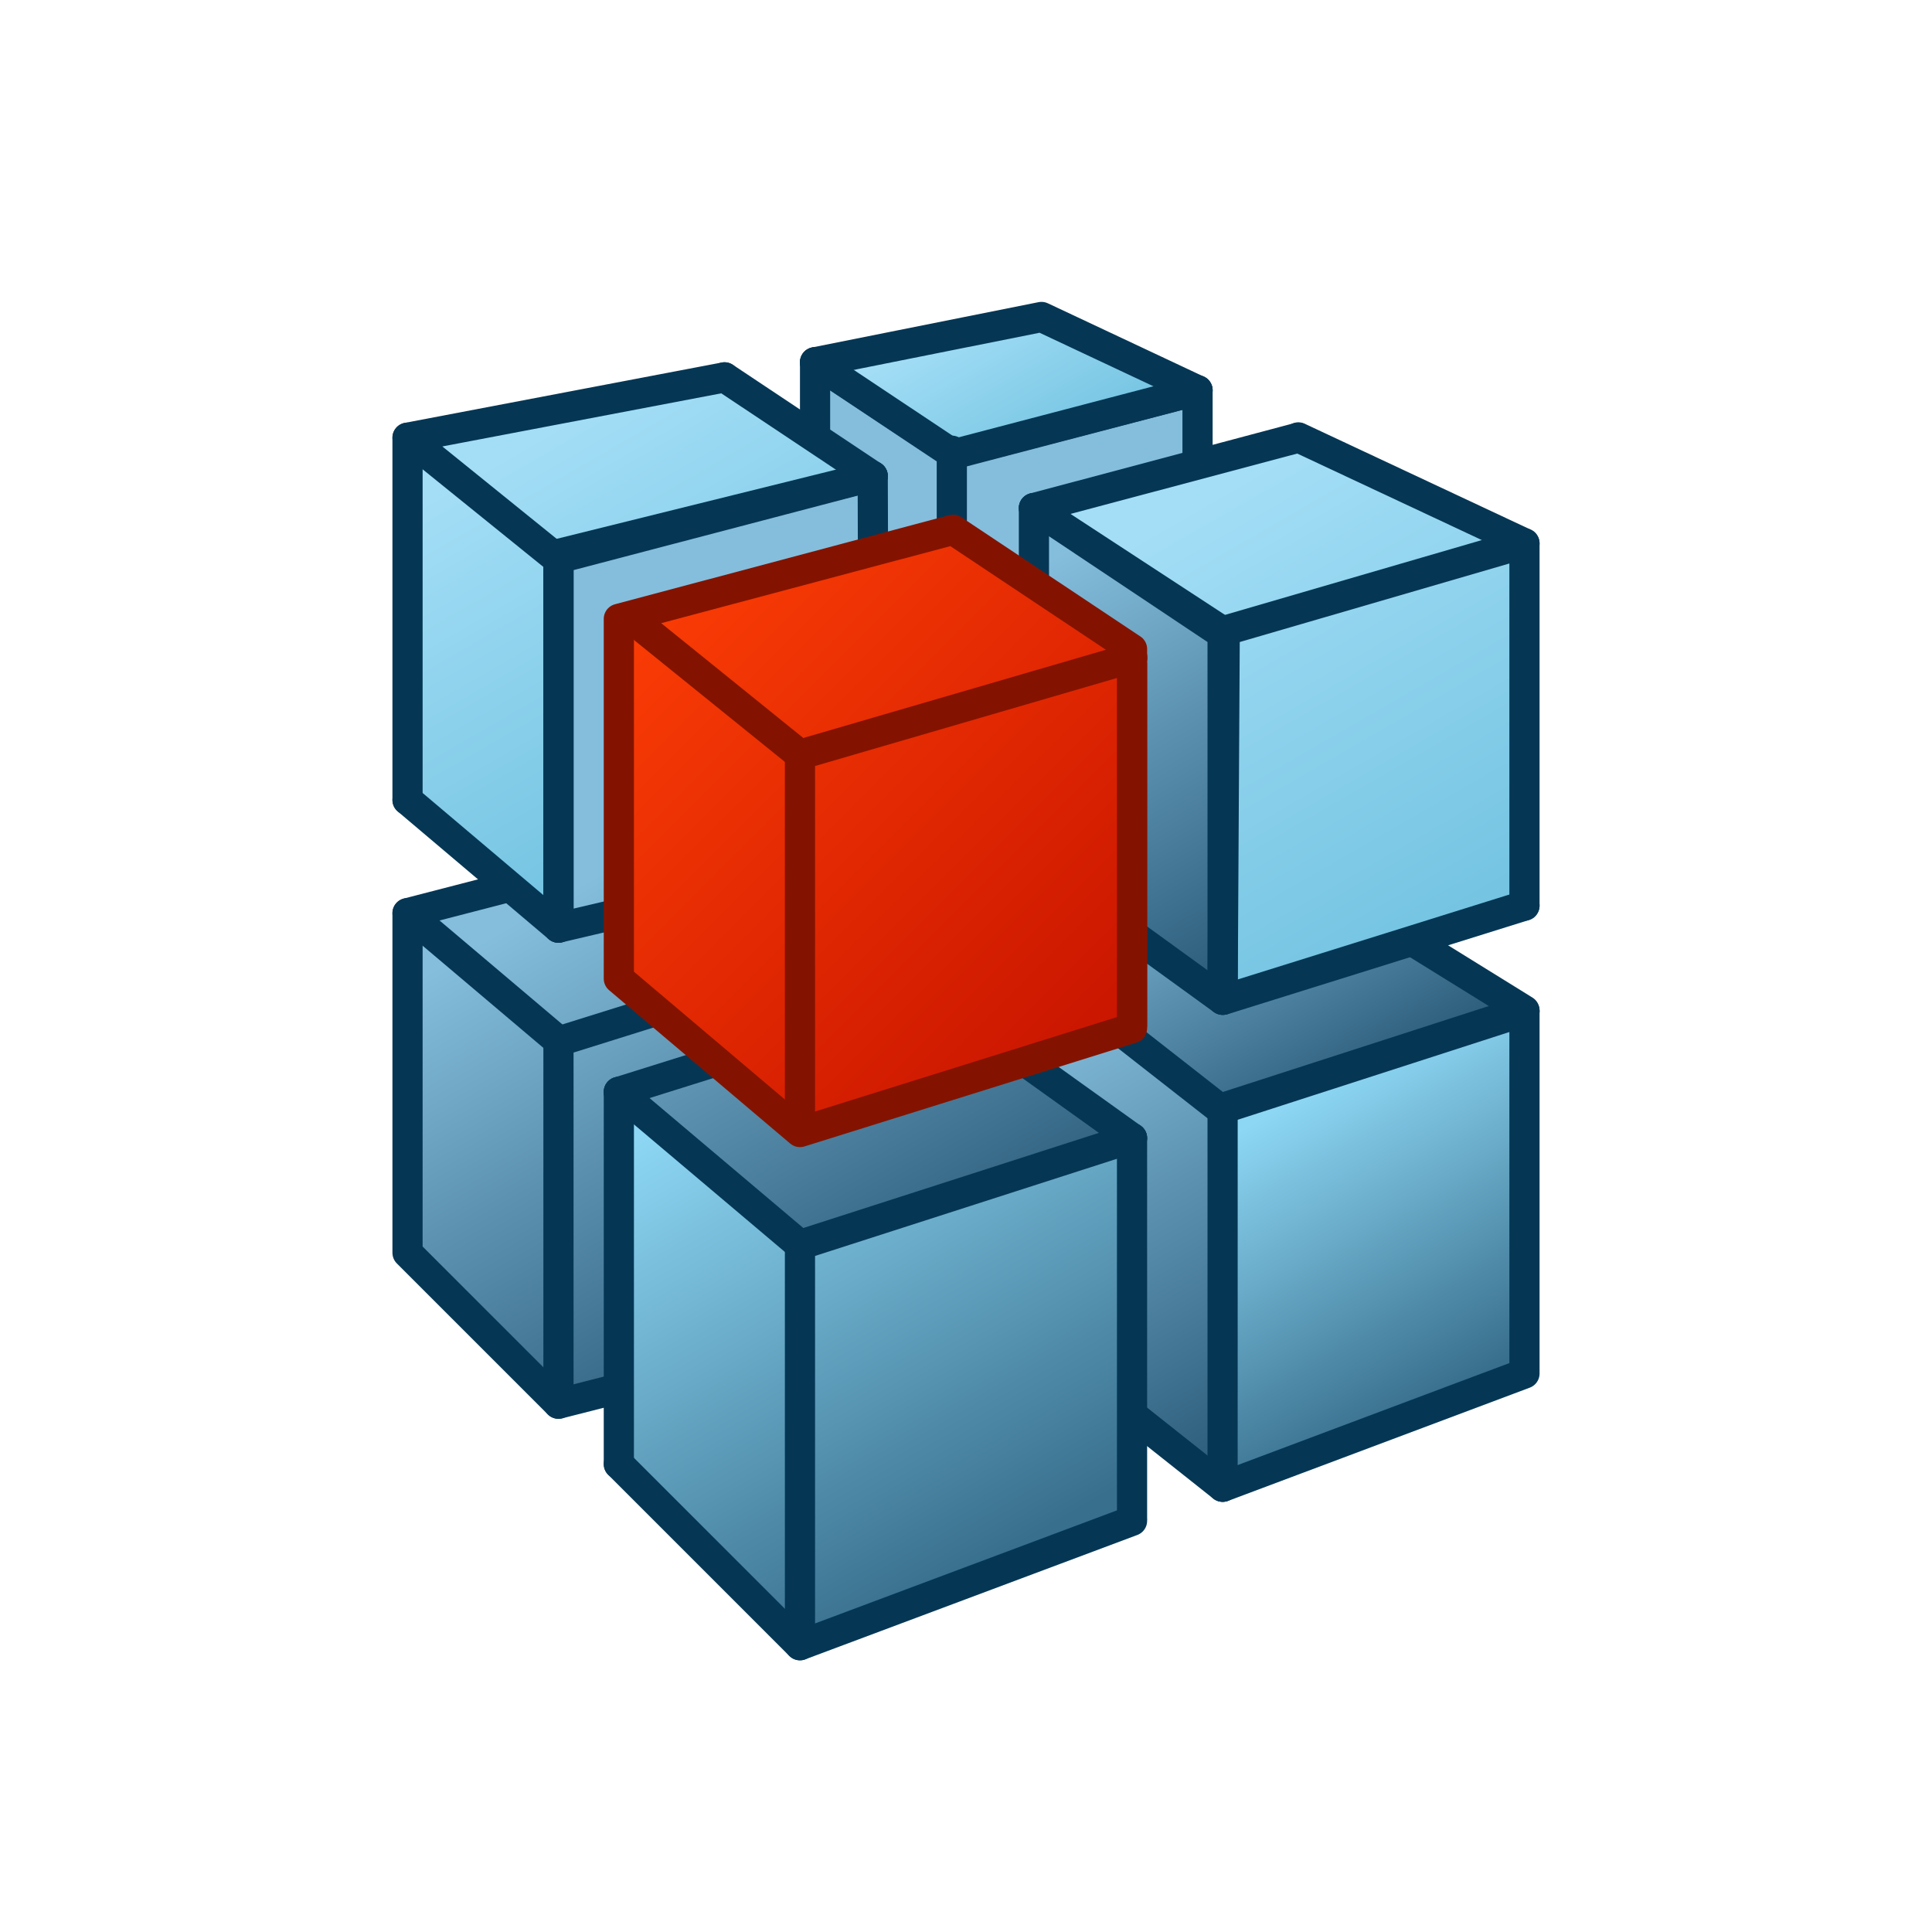 <svg xmlns="http://www.w3.org/2000/svg" xmlns:xlink="http://www.w3.org/1999/xlink" viewBox="0 0 64 64"><defs><linearGradient id="linear-gradient" x1="27.33" y1="45.21" x2="18.42" y2="29.77" gradientUnits="userSpaceOnUse"><stop offset="0" stop-color="#2a5b79"/><stop offset="1" stop-color="#84bedc"/></linearGradient><linearGradient id="linear-gradient-2" x1="41.17" y1="48.51" x2="33.03" y2="34.4" xlink:href="#linear-gradient"/><linearGradient id="linear-gradient-3" x1="44.07" y1="36.94" x2="38.46" y2="27.22" xlink:href="#linear-gradient"/><linearGradient id="linear-gradient-6" x1="24.21" y1="26.47" x2="17.33" y2="14.55" gradientUnits="userSpaceOnUse"><stop offset="0" stop-color="#74c4e2"/><stop offset="1" stop-color="#a4def6"/></linearGradient><linearGradient id="linear-gradient-7" x1="34.98" y1="15.16" x2="32.11" y2="10.18" xlink:href="#linear-gradient-6"/><linearGradient id="linear-gradient-8" x1="48.25" y1="30.35" x2="40.09" y2="16.23" xlink:href="#linear-gradient-6"/><linearGradient id="linear-gradient-9" x1="48.18" y1="46.01" x2="42.7" y2="36.52" gradientUnits="userSpaceOnUse"><stop offset="0" stop-color="#386f8d"/><stop offset="1" stop-color="#8dd7f4"/></linearGradient><linearGradient id="linear-gradient-10" x1="33.67" y1="51.21" x2="24.66" y2="35.61" xlink:href="#linear-gradient-9"/><linearGradient id="linear-gradient-12" x1="41.66" y1="32.12" x2="34.06" y2="18.96" xlink:href="#linear-gradient"/><linearGradient id="linear-gradient-13" x1="21.81" y1="19.77" x2="37.09" y2="35.05" gradientUnits="userSpaceOnUse"><stop offset="0" stop-color="#fa3c05"/><stop offset="1" stop-color="#c81400"/></linearGradient></defs><title>Complaints&amp;amp;NCR</title><g id="Layer_5" data-name="Layer 5"><polygon points="18.5 46.5 13.5 41.5 13.5 30.25 28.19 26.45 31.49 43.19 18.5 46.5" stroke="#053755" stroke-linecap="round" stroke-linejoin="round" fill="url(#linear-gradient)"/><polygon points="40.5 49.25 29 40.13 29.45 34.31 33.24 32.12 38.98 33.46 40.99 35.49 40.5 49.25" stroke="#053755" stroke-linecap="round" stroke-linejoin="round" fill="url(#linear-gradient-2)"/><polygon points="40.41 36.73 31.49 29.75 42.04 28.23 50.5 33.47 40.41 36.73" stroke="#053755" stroke-linecap="round" stroke-linejoin="round" fill="url(#linear-gradient-3)"/><polygon points="20.5 36.17 30.84 32.93 37.5 37.7 35.2 44.25 21.51 42.58 20.5 36.17" stroke="#053755" stroke-linecap="round" stroke-linejoin="round" fill="url(#linear-gradient)"/><polygon points="39.67 12.93 39.67 19.67 27 19.67 27 12 31.58 15.03 39.67 12.93" stroke="#053755" stroke-linecap="round" stroke-linejoin="round" fill="url(#linear-gradient)"/><polygon points="13.57 26.5 13.55 14.54 24.08 12.45 28.64 15.67 18.5 18.35 18.5 30.61 13.57 26.5" fill="url(#linear-gradient-6)"/><polygon points="27.38 12 34.46 10.57 39.47 12.93 31.53 14.93 27.38 12" fill="url(#linear-gradient-7)"/><polygon points="34.55 16.83 43.01 14.49 50.29 17.9 50.59 30 40.6 33.09 40.57 20.96 34.55 16.83" fill="url(#linear-gradient-8)"/><polygon points="40.41 36.73 50.4 33.5 50.59 45.39 40.58 49.22 40.41 36.73" fill="url(#linear-gradient-9)"/><polygon points="20.5 36.17 26.43 41.19 37.5 37.7 37.5 50.28 26.5 54.24 20.37 48.32 20.5 36.17" fill="url(#linear-gradient-10)"/><polygon points="18.5 30.73 28.95 28.27 28.91 15.77 18.5 18.35 18.5 30.73" stroke="#053755" stroke-linecap="round" stroke-linejoin="round" fill="url(#linear-gradient)"/><polyline points="34.25 16.83 34.25 28.59 40.5 33.12 40.57 20.96 34.25 16.83" stroke="#053755" stroke-linecap="round" stroke-linejoin="round" fill="url(#linear-gradient-12)"/><line x1="31.53" y1="14.93" x2="31.53" y2="19.25" fill="none" stroke="#053755" stroke-linecap="round" stroke-linejoin="round"/><line x1="13.5" y1="26.5" x2="13.5" y2="14.5" fill="none" stroke="#053755" stroke-linecap="round" stroke-linejoin="round"/><line x1="40.5" y1="36.73" x2="50.5" y2="33.5" fill="none" stroke="#053755" stroke-linecap="round" stroke-linejoin="round"/><polyline points="20.5 36.17 26.5 41.24 37.5 37.7" fill="none" stroke="#053755" stroke-linecap="round" stroke-linejoin="round"/><line x1="13.5" y1="30.25" x2="18.5" y2="34.48" fill="none" stroke="#053755" stroke-linecap="round" stroke-linejoin="round"/><polyline points="18.5 46.5 18.5 34.5 29.78 30.97" fill="none" stroke="#053755" stroke-linecap="round" stroke-linejoin="round"/><line x1="20.5" y1="48.5" x2="20.5" y2="36.17" fill="none" stroke="#053755" stroke-linecap="round" stroke-linejoin="round"/><line x1="18.5" y1="30.73" x2="13.5" y2="26.5" fill="none" stroke="#053755" stroke-linecap="round" stroke-linejoin="round"/><line x1="37.5" y1="37.7" x2="37.5" y2="50.28" fill="none" stroke="#053755" stroke-linecap="round" stroke-linejoin="round"/><line x1="37.5" y1="22" x2="37.5" y2="33.96" fill="none" stroke="#831300" stroke-linecap="round" stroke-linejoin="round"/><polyline points="20.5 20.5 31.57 17.55 20.5 20.5 20.5 32.42 26.5 37.5 37.5 34.06 37.5 21.5 31.57 17.55" stroke="#831300" stroke-linecap="round" stroke-linejoin="round" fill="url(#linear-gradient-13)"/><line x1="24" y1="12.5" x2="28.91" y2="15.77" fill="none" stroke="#053755" stroke-linecap="round" stroke-linejoin="round"/><line x1="40.5" y1="36.73" x2="40.5" y2="49.25" fill="none" stroke="#053755" stroke-linecap="round" stroke-linejoin="round"/><polyline points="34.25 16.83 40.5 21 40.5 33.12" fill="none" stroke="#053755" stroke-linecap="round" stroke-linejoin="round"/><line x1="27" y1="12" x2="31.58" y2="15.05" fill="none" stroke="#053755" stroke-linecap="round" stroke-linejoin="round"/><line x1="26.5" y1="54.5" x2="20.5" y2="48.5" fill="none" stroke="#053755" stroke-linecap="round" stroke-linejoin="round"/><polyline points="37.5 50.38 26.5 54.5 26.5 41.24" fill="none" stroke="#053755" stroke-linecap="round" stroke-linejoin="round"/><polyline points="50.5 33.5 50.5 45.5 40.51 49.25" fill="none" stroke="#053755" stroke-linecap="round" stroke-linejoin="round"/><line x1="40.52" y1="33.12" x2="50.5" y2="30" fill="none" stroke="#053755" stroke-linecap="round" stroke-linejoin="round"/><line x1="26.5" y1="25" x2="20.93" y2="20.5" stroke="#831300" stroke-linecap="round" stroke-linejoin="round" fill="url(#linear-gradient-13)"/><polyline points="40.51 20.91 50.5 18 50.5 30" fill="none" stroke="#053755" stroke-linecap="round" stroke-linejoin="round"/><polyline points="26.5 37.37 26.5 25 37.51 21.79" fill="none" stroke="#831300" stroke-linecap="round" stroke-linejoin="round"/><line x1="39.67" y1="12.93" x2="31.58" y2="15.05" fill="none" stroke="#053755" stroke-linecap="round" stroke-linejoin="round"/><polyline points="18.5 30.73 18.5 18.5 28.91 15.77" fill="none" stroke="#053755" stroke-linecap="round" stroke-linejoin="round"/><line x1="34.25" y1="16.83" x2="43" y2="14.5" fill="none" stroke="#053755" stroke-linecap="round" stroke-linejoin="round"/><line x1="43.01" y1="14.49" x2="50.5" y2="18" fill="none" stroke="#053755" stroke-linecap="round" stroke-linejoin="round"/><polyline points="27 12 34.5 10.5 39.67 12.93" fill="none" stroke="#053755" stroke-linecap="round" stroke-linejoin="round"/><polyline points="24 12.5 13.5 14.5 18.45 18.5" fill="none" stroke="#053755" stroke-linecap="round" stroke-linejoin="round"/></g></svg>